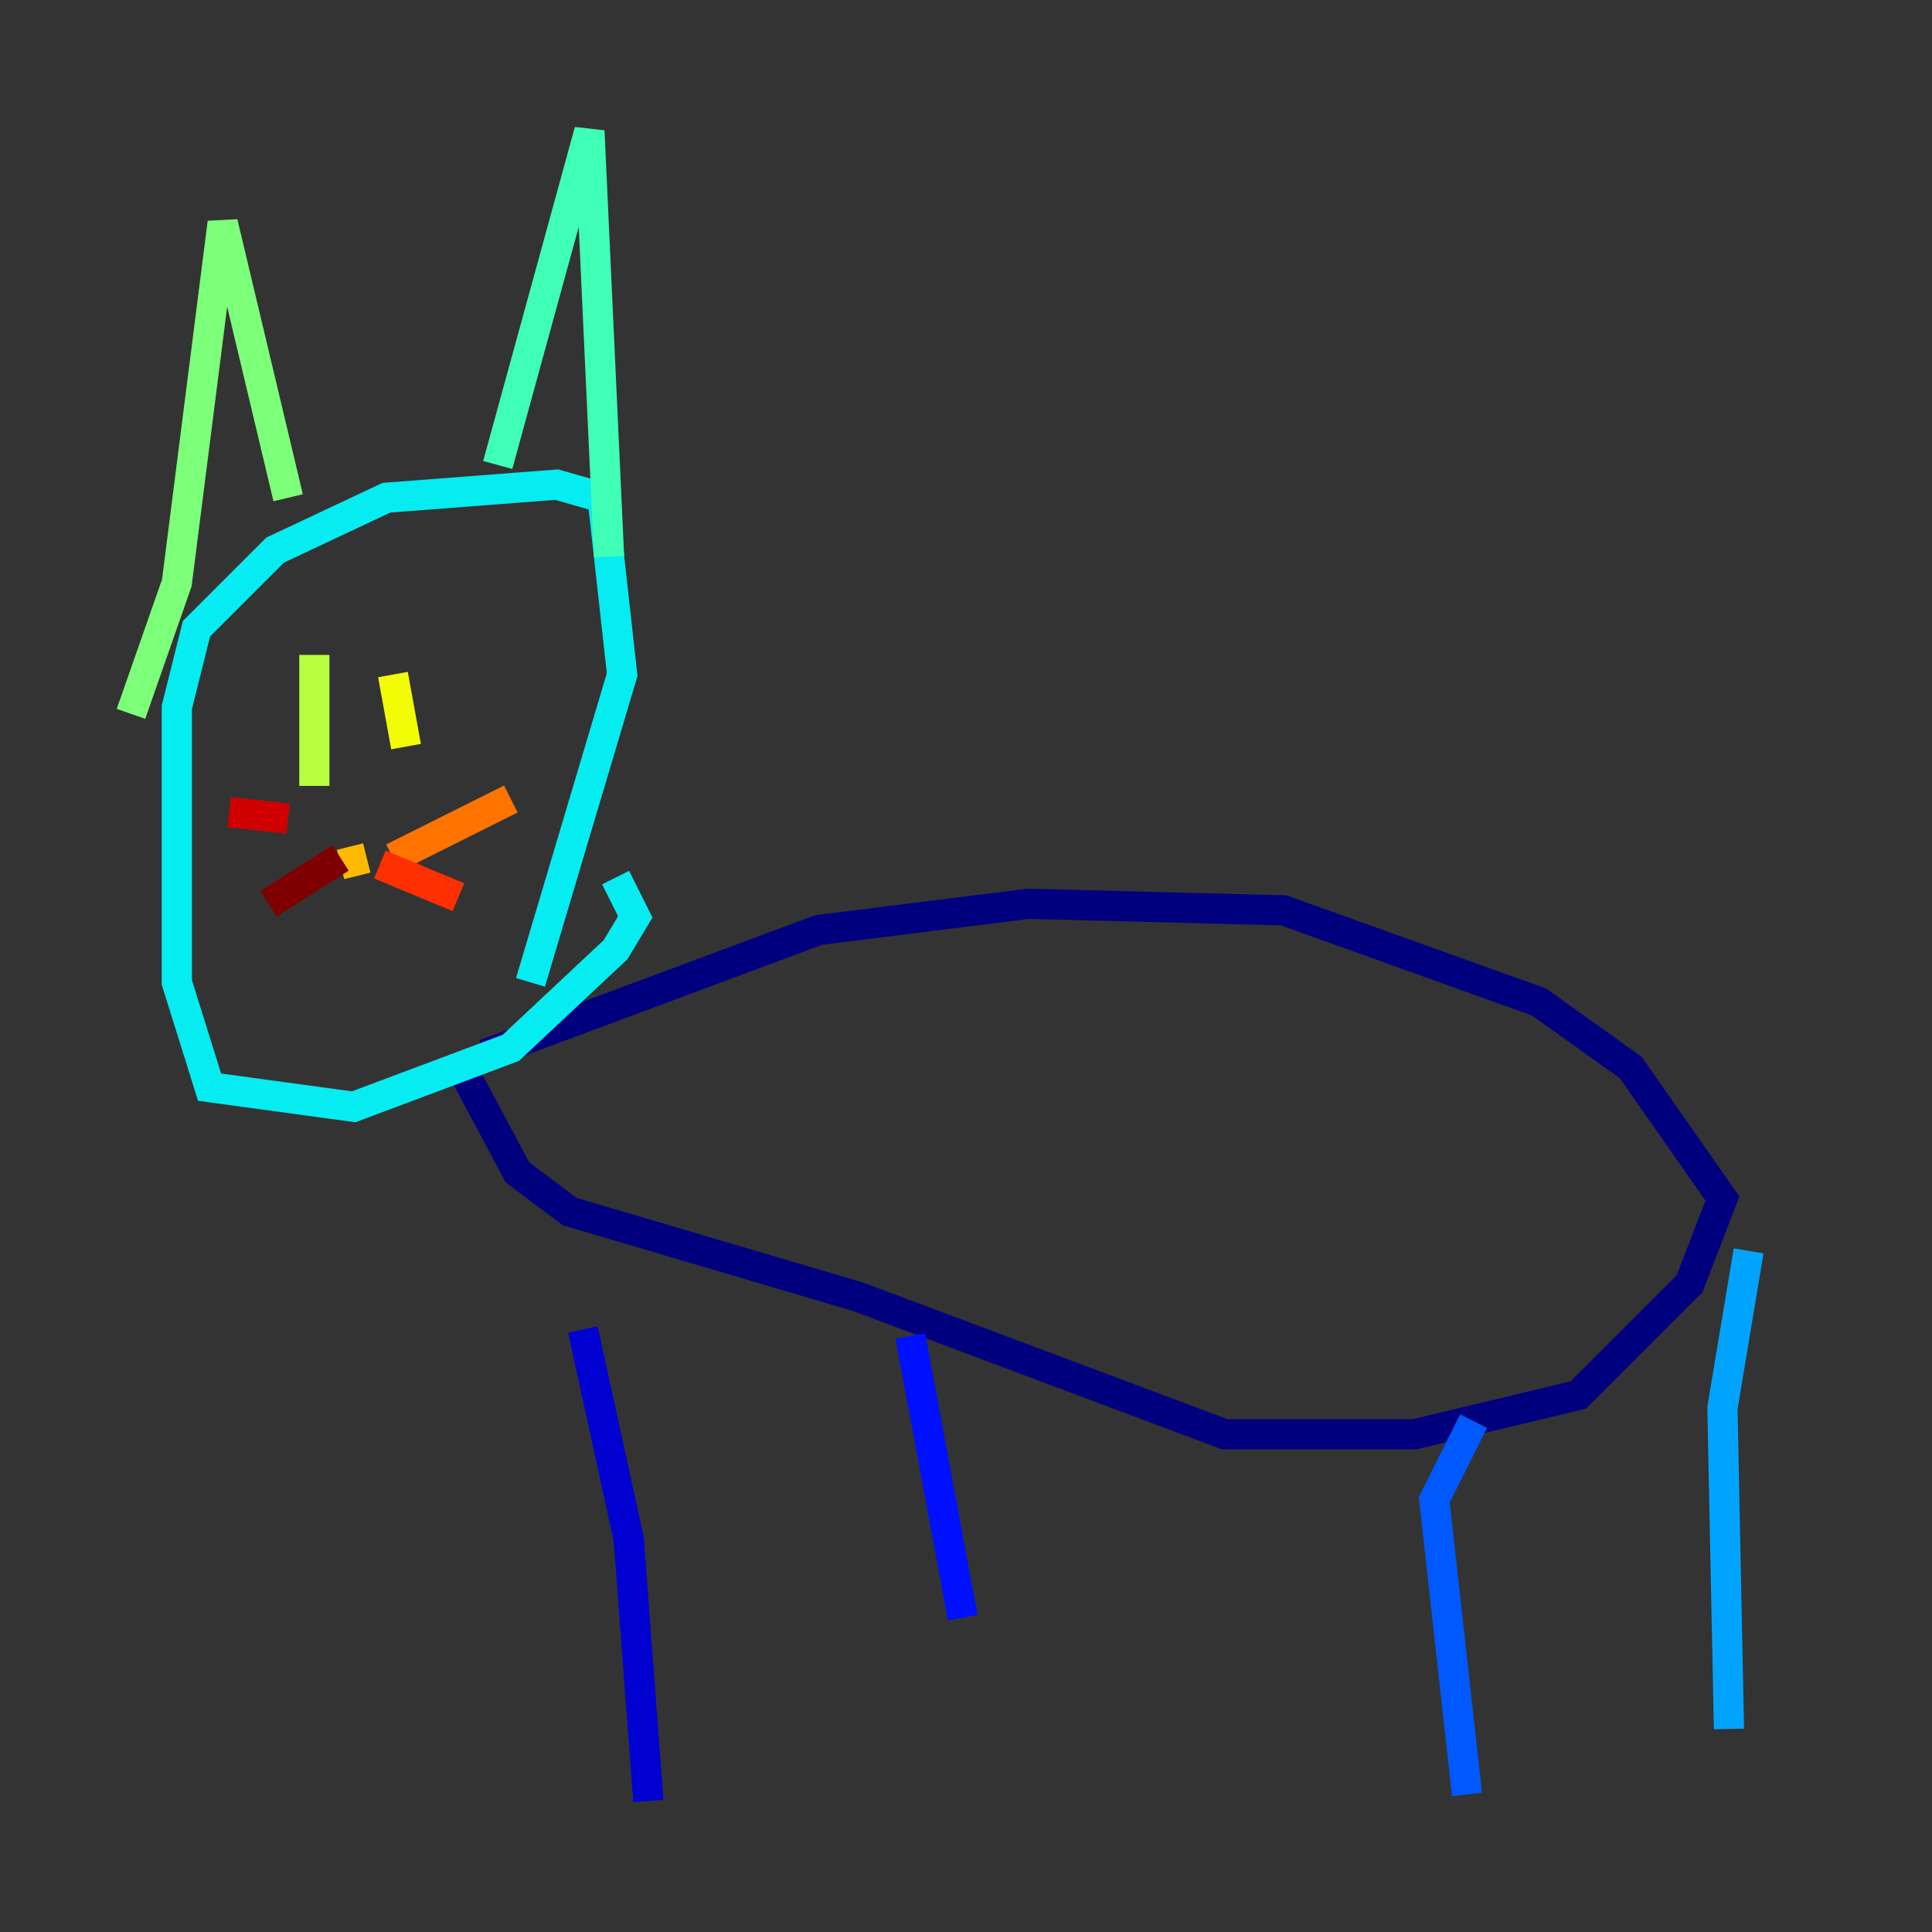 <?xml version="1.0" encoding="utf-8" ?>
<svg baseProfile="tiny" height="128" version="1.2" viewBox="0,0,128,128" width="128" xmlns="http://www.w3.org/2000/svg" xmlns:ev="http://www.w3.org/2001/xml-events" xmlns:xlink="http://www.w3.org/1999/xlink"><rect x="0" y="0" width="128" height="128" fill="#333333" stroke="none"/><defs /><polyline fill="none" points="32.108,69.858 54.237,61.614 68.122,59.878 85.044,60.312 101.966,66.386 108.041,70.725 114.115,79.403 111.946,85.044 104.57,92.42 93.722,95.024 81.139,95.024 56.841,85.912 37.749,80.271 34.278,77.668 30.807,71.159" stroke="#00007f" stroke-width="2" /><polyline fill="none" points="38.617,88.081 41.654,101.966 42.956,119.322" stroke="#0000d1" stroke-width="2" /><polyline fill="none" points="60.312,88.515 63.783,107.173" stroke="#0010ff" stroke-width="2" /><polyline fill="none" points="97.627,94.156 95.024,99.363 97.193,118.888" stroke="#0058ff" stroke-width="2" /><polyline fill="none" points="115.851,82.875 114.115,93.288 114.549,114.549" stroke="#00a4ff" stroke-width="2" /><polyline fill="none" points="35.146,65.085 41.22,44.691 39.919,32.976 36.881,32.108 25.6,32.976 18.224,36.447 13.017,41.654 11.715,46.861 11.715,65.085 13.885,72.027 23.43,73.329 33.844,69.424 40.786,62.915 42.088,60.746 40.786,58.142" stroke="#05ecf1" stroke-width="2" /><polyline fill="none" points="32.976,30.807 39.051,8.678 40.352,36.881" stroke="#3fffb7" stroke-width="2" /><polyline fill="none" points="19.091,32.976 14.752,14.752 11.715,38.617 8.678,47.295" stroke="#7cff79" stroke-width="2" /><polyline fill="none" points="20.827,43.39 20.827,52.068" stroke="#b7ff3f" stroke-width="2" /><polyline fill="none" points="26.034,44.691 26.902,49.464" stroke="#f1fc05" stroke-width="2" /><polyline fill="none" points="22.563,57.275 24.298,56.841" stroke="#ffb900" stroke-width="2" /><polyline fill="none" points="26.034,56.841 33.844,52.936" stroke="#ff7300" stroke-width="2" /><polyline fill="none" points="25.166,57.275 30.373,59.444" stroke="#ff3000" stroke-width="2" /><polyline fill="none" points="19.091,54.237 15.186,53.803" stroke="#d10000" stroke-width="2" /><polyline fill="none" points="22.563,56.841 17.79,59.878" stroke="#7f0000" stroke-width="2" /></svg>